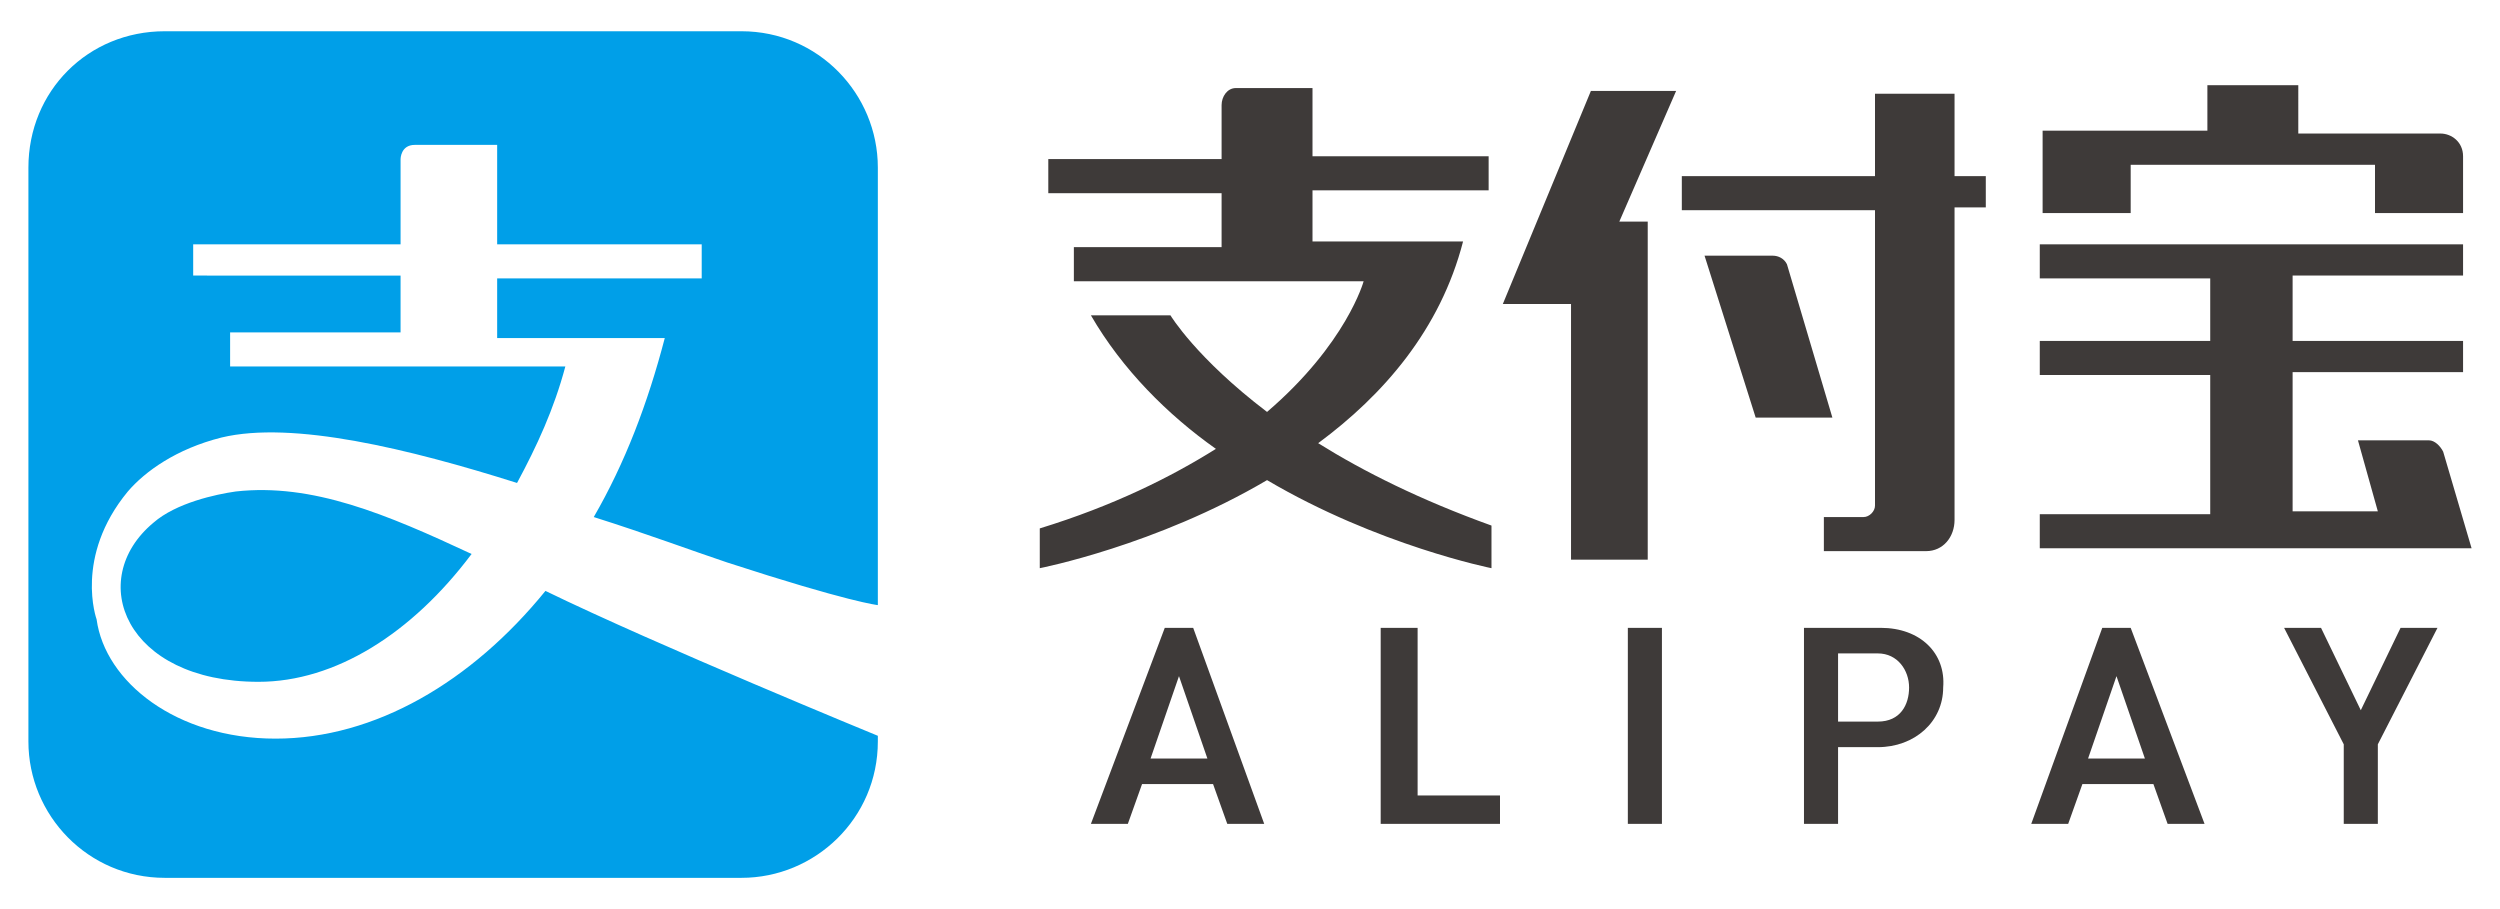 <svg xmlns="http://www.w3.org/2000/svg" viewBox="0 0 88 32"><path fill="#009FE8" d="M25.6 19.8c4.3 1.4 5.3 1.5 5.3 1.5V5.9c0-2.6-2.1-4.8-4.8-4.8H5.8C3.1 1.1 1 3.2 1 5.9v20.2c0 2.6 2.1 4.8 4.8 4.8h20.3c2.6 0 4.8-2.1 4.8-4.8v-.2s-7.8-3.2-11.7-5.1c-2.6 3.2-6 5.2-9.5 5.2s-6-2-6.3-4.2c0 0-.8-2.2 1.1-4.5.6-.7 1.7-1.5 3.3-1.9 2.5-.6 6.6.4 10.4 1.6.7-1.3 1.3-2.6 1.7-4.1H8.1v-1.2h6v-2H6.8V8.6h7.3v-3s0-.5.5-.5h2.9v3.5h7.2v1.2h-7.2v2.1h5.9c-.6 2.3-1.4 4.4-2.5 6.3 1.9.6 3.5 1.2 4.7 1.6zM8.3 17.3c-.7.1-2.1.4-2.9 1.1-2.4 2-1 5.6 3.7 5.6 2.7 0 5.4-1.7 7.5-4.5-3-1.4-5.6-2.5-8.3-2.2z"/><path fill="#3E3A39" d="M52.5 18.5c-2.5-.9-4.5-1.9-6.1-2.9 2.3-1.7 4.3-4 5.1-7.1h-5.3V6.7h6.2V5.5h-6.2V3.1h-2.7c-.3 0-.5.3-.5.6v1.9h-6.1v1.2H43v1.9h-5.2v1.2H48s-.6 2.2-3.4 4.6c-2.5-1.9-3.4-3.4-3.4-3.4h-2.8c1.1 1.9 2.7 3.5 4.4 4.7-1.6 1-3.6 2-6.2 2.8V20s4.1-.8 8-3.1c3.9 2.3 7.9 3.1 7.9 3.1v-1.5zM74.9 5.8h8.7v1.7h3.1v-2c0-.5-.4-.8-.8-.8h-5V3h-3.2v1.6h-5.8v2.9H75V5.8zM57.3 29h1.2v-6.9h-1.2V29zM86 15.9c-.1-.2-.3-.4-.5-.4H83l.7 2.5h-3v-4.9h6V12h-6V9.7h6V8.6H71.8v1.2h6V12h-6v1.2h6v4.9h-6v1.2H87l-1-3.4zm-45 6.2L38.4 29h1.3l.5-1.4h2.5l.5 1.4h1.3L42 22.1h-1zm-.5 4.6l1-2.9 1 2.9h-2zm9.3-4.6h-1.2V29h4.2v-1h-2.9v-5.9zm24.2 0L71.5 29h1.3l.5-1.4h2.5l.5 1.4h1.3L75 22.1h-1zm-.5 4.6l1-2.9 1 2.9h-2zm-20.6-16h2.4v9H58V7.8h-1l2-4.6h-3l-3.1 7.5zM83.1 25l-1.4-2.9h-1.3l2.1 4.1V29h1.2v-2.8l2.1-4.1h-1.3L83.1 25zM68.7 3.3H66v2.9h-6.8v1.2H66v10.4c0 .2-.2.4-.4.4h-1.4v1.2h3.6c.6 0 1-.5 1-1.1v-11h1.1V6.2h-1.1V3.3zm-5.8 6c-.1-.2-.3-.3-.5-.3H60l1.8 5.7h2.7l-1.6-5.4zm3.3 12.8h-2.7V29h1.2v-2.7h1.4c1.3 0 2.3-.9 2.3-2.1.1-1.2-.8-2.1-2.2-2.1zm-.1 3.3h-1.4V23h1.4c.7 0 1.1.6 1.1 1.2s-.3 1.2-1.1 1.2z"/></svg>
